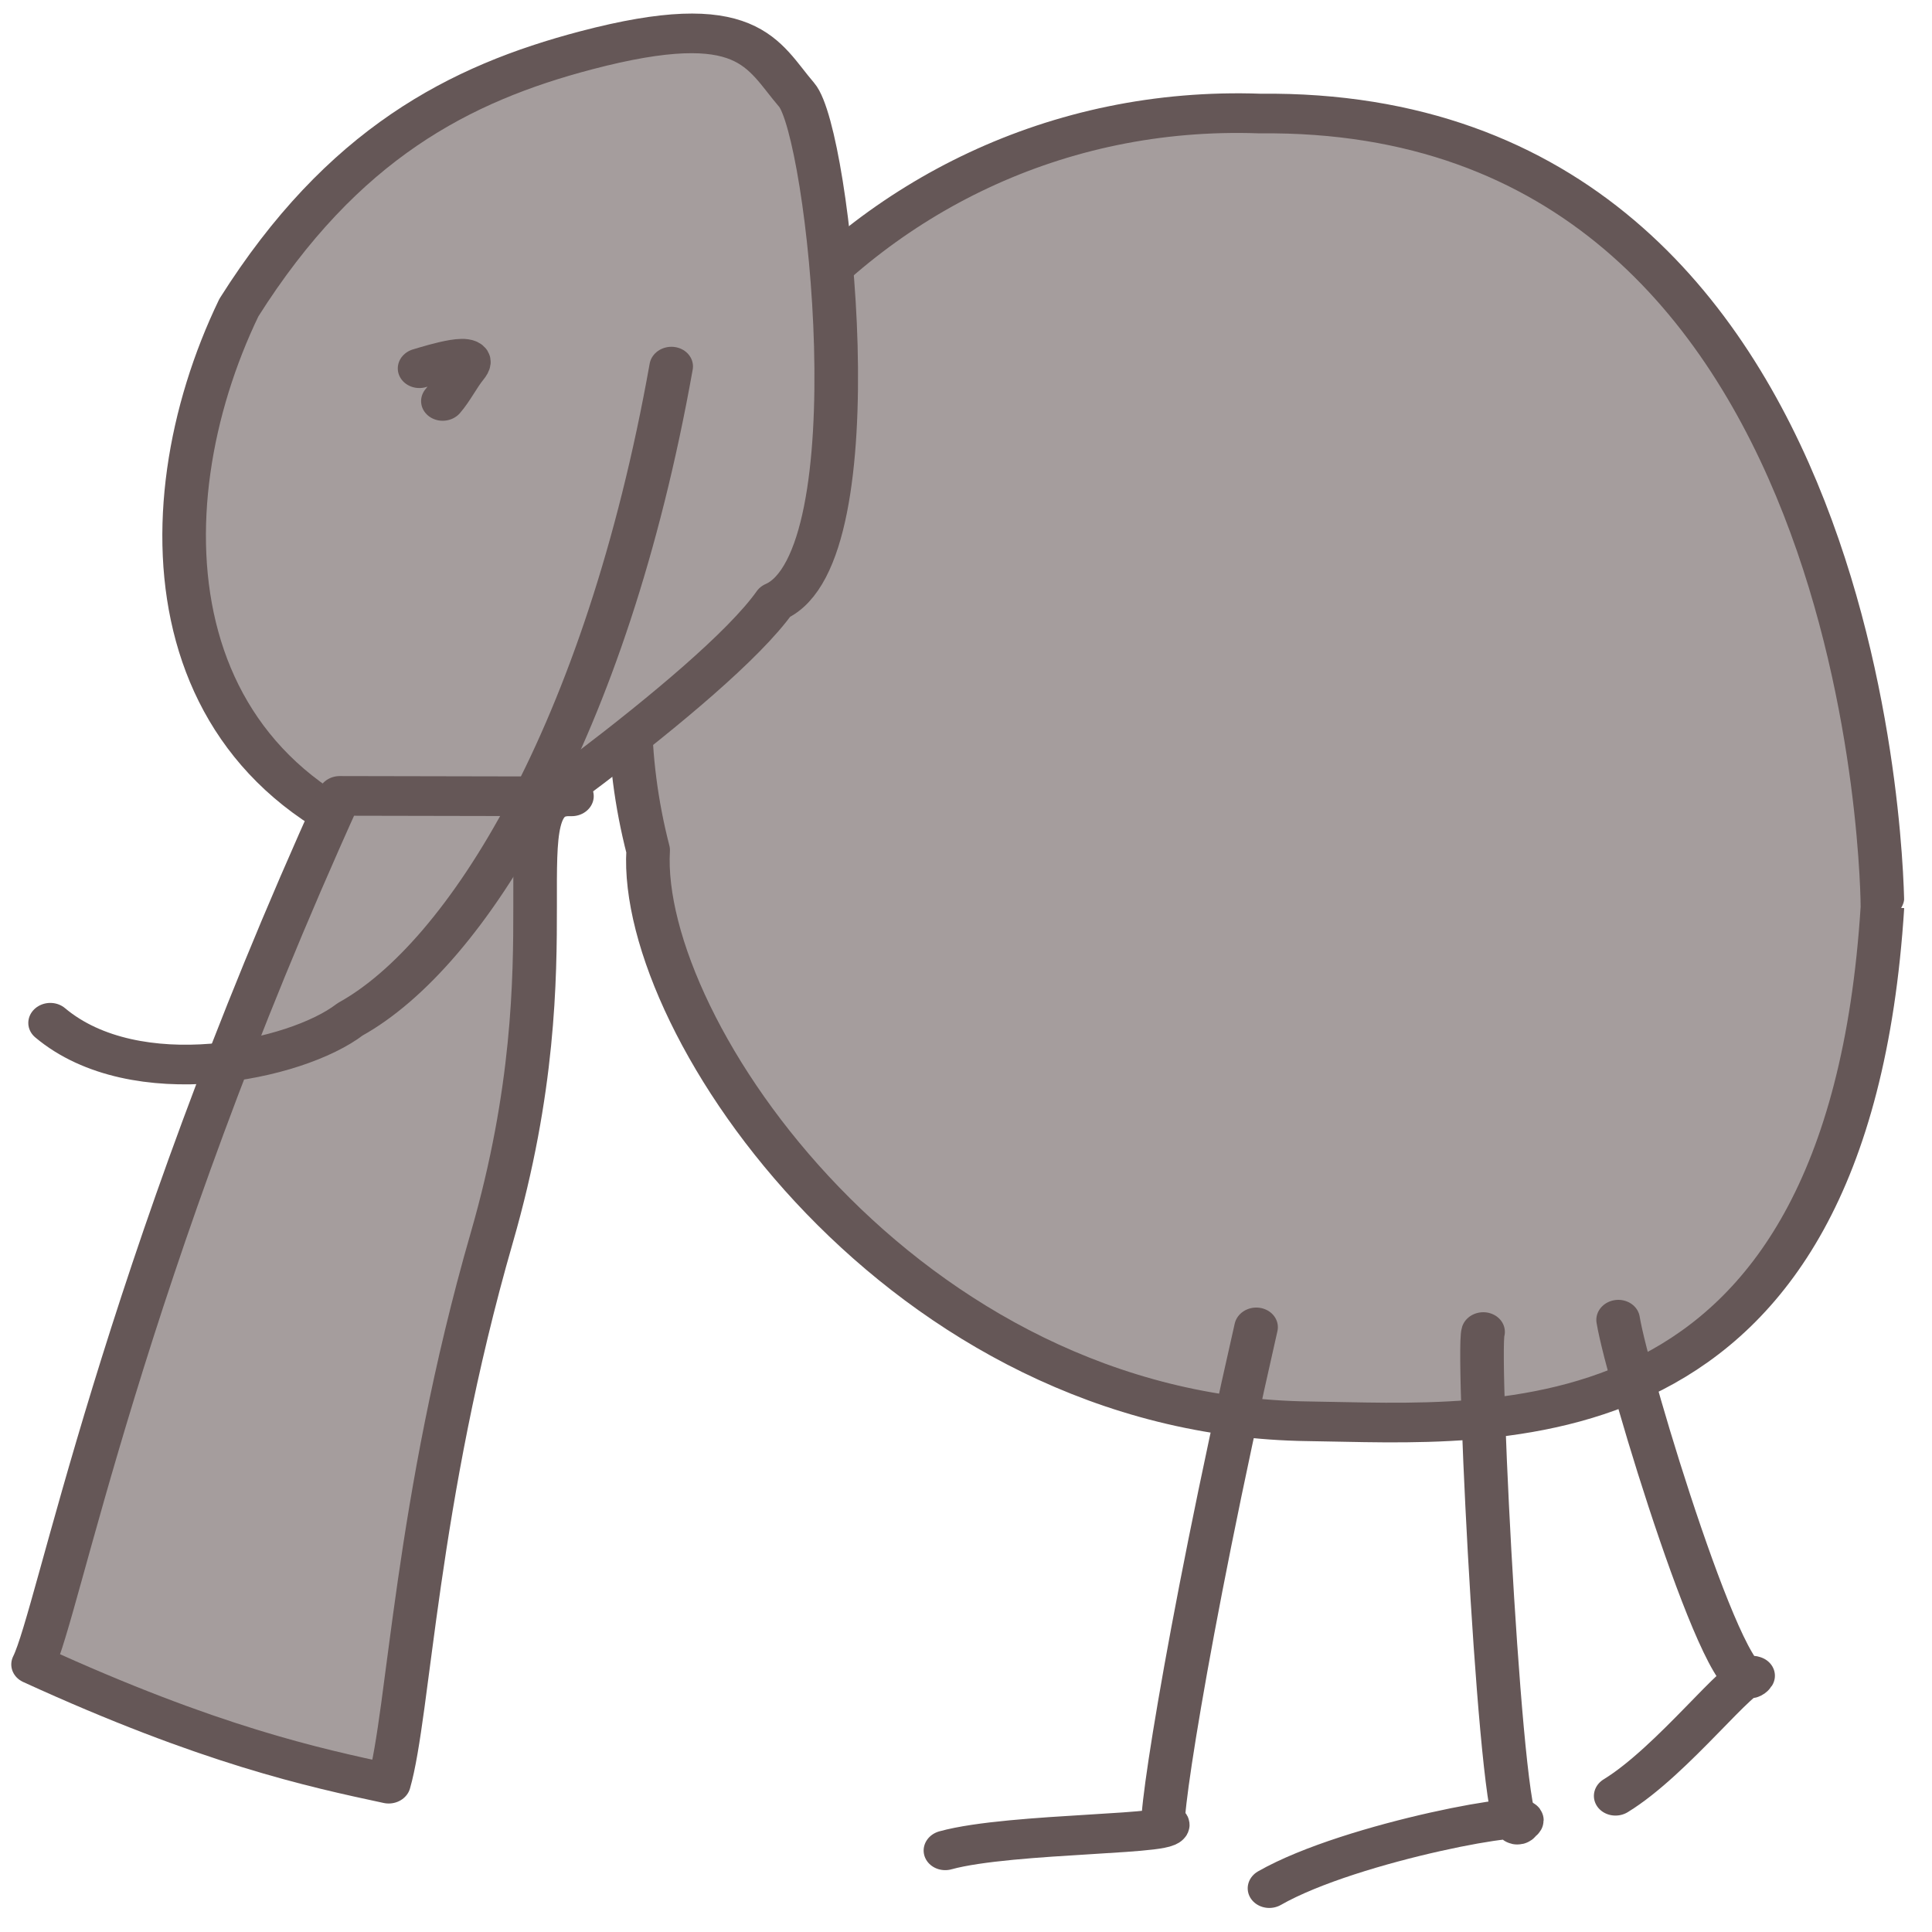 <?xml version="1.0" encoding="utf-8"?>
<svg viewBox="0 0 500 500" xmlns="http://www.w3.org/2000/svg">
  <g style="" transform="matrix(-1.128, -0, -0.011, 1.026, 529.052, -5.119)">
    <title>Elephant</title>
    <path style="fill: rgb(165, 157, 157); stroke: rgb(101, 87, 87); stroke-linecap: round; stroke-linejoin: round; vector-effect: non-scaling-stroke; stroke-width: 10px;" d="M 177.902 363.715 C 320.337 365.412 322.699 163.534 322.668 163.535 C 316.007 24.02 234.827 33.273 192.312 33.846 C 99.392 35.099 37.395 133.158 39.346 177.874 C 16.367 271.765 84.28 367.371 177.902 363.715 Z" transform="matrix(-1, 0, 0, -1, 357.516, 397.343)">
      <title>Body</title>
    </path>
    <path style="fill: rgb(165, 157, 157); stroke: rgb(101, 87, 87); stroke-linecap: round; stroke-linejoin: round; vector-effect: non-scaling-stroke; stroke-width: 10px;" d="M 288.174 153.3 C 311.525 194.677 338.37 209.83 367.16 218.181 C 404.559 229.029 407.599 217.072 415.615 206.965 C 423.162 197.45 434.928 90.171 411.899 79.082 C 398.021 57.169 338.106 11.257 339.518 13.487 C 269.719 30.183 266.111 101.83 288.174 153.3 Z" transform="matrix(-1, 0, 0, -1, 701.577, 235.879)">
      <title>Head</title>
    </path>
    <path style="fill: rgb(165, 157, 157); stroke: rgb(101, 87, 87); stroke-linecap: round; stroke-linejoin: round; vector-effect: non-scaling-stroke; stroke-width: 10px;" d="M 403.965 454.907 C 355.04 333.571 341.387 248.472 335.788 235.873 C 376.636 215.417 400.404 209.812 417.719 205.745 C 422.191 223.467 423.132 276.773 440.001 343.545 C 458.68 417.482 439.839 455.577 457.288 454.791 L 403.965 454.907 Z" transform="matrix(-1, 0, 0, -1, 793.076, 660.652)">
      <title>Trunk</title>
    </path>
    <path style="fill: none; stroke: rgb(101, 87, 87); stroke-linecap: round; stroke-linejoin: round; vector-effect: non-scaling-stroke; stroke-width: 10px;" d="M 247.506 471.717 C 231.724 391.731 225.494 339.935 227.907 346.754 C 233.778 343.601 192.668 344.421 177.521 339.81" transform="matrix(-1, 0, 0, -1, 425.027, 811.527)" id="leg1">
      <title>Leg</title>
    </path>
    <path style="fill: none; stroke: rgb(101, 87, 87); stroke-linecap: round; stroke-linejoin: round; vector-effect: non-scaling-stroke; stroke-width: 10px;" d="M 161.2 481.252 C 159.735 476.286 166.908 348.242 170.742 357.464 C 176.779 361.46 132.418 352.89 113.566 340.986" id="leg2" transform="matrix(-1, 0, 0, -1, 286.628, 822.238)">
      <title>Leg</title>
    </path>
    <path style="fill: none; stroke: rgb(101, 87, 87); stroke-linecap: round; stroke-linejoin: round; vector-effect: non-scaling-stroke; stroke-width: 10px;" d="M 62.626 457.952 C 64.905 443.388 89.155 358.81 94.476 368.093 C 91.746 369.573 76.356 346.745 63.24 337.864" transform="matrix(-1, 0, 0, -1, 157.102, 795.816)" id="leg3">
      <title>Leg</title>
    </path>
    <path d="M 362.126 87.84 C 364.1 90.384 365.498 93.644 367.309 96.118 C 370.825 100.921 359.855 97.117 356.699 96.091" style="stroke: rgb(101, 87, 87); stroke-linejoin: round; fill: none; stroke-linecap: round; vector-effect: non-scaling-stroke; stroke-width: 10px;" transform="matrix(-1, -0, 0, -1, 728.497, 193.96)">
      <title>Eye</title>
    </path>
    <path style="fill: none; stroke: rgb(101, 87, 87); stroke-linecap: round; stroke-linejoin: round; vector-effect: non-scaling-stroke; stroke-width: 10px;" d="M 442.585 381.335 C 428.491 288.826 396.875 232.806 370.54 216.706 C 358.236 206.193 321.431 197.776 301.699 215.832" transform="matrix(-1, 0, 0, -1, 756.66, 478.798)" id="tusk">
      <title>Tusk</title>
    </path>
  </g>
</svg>